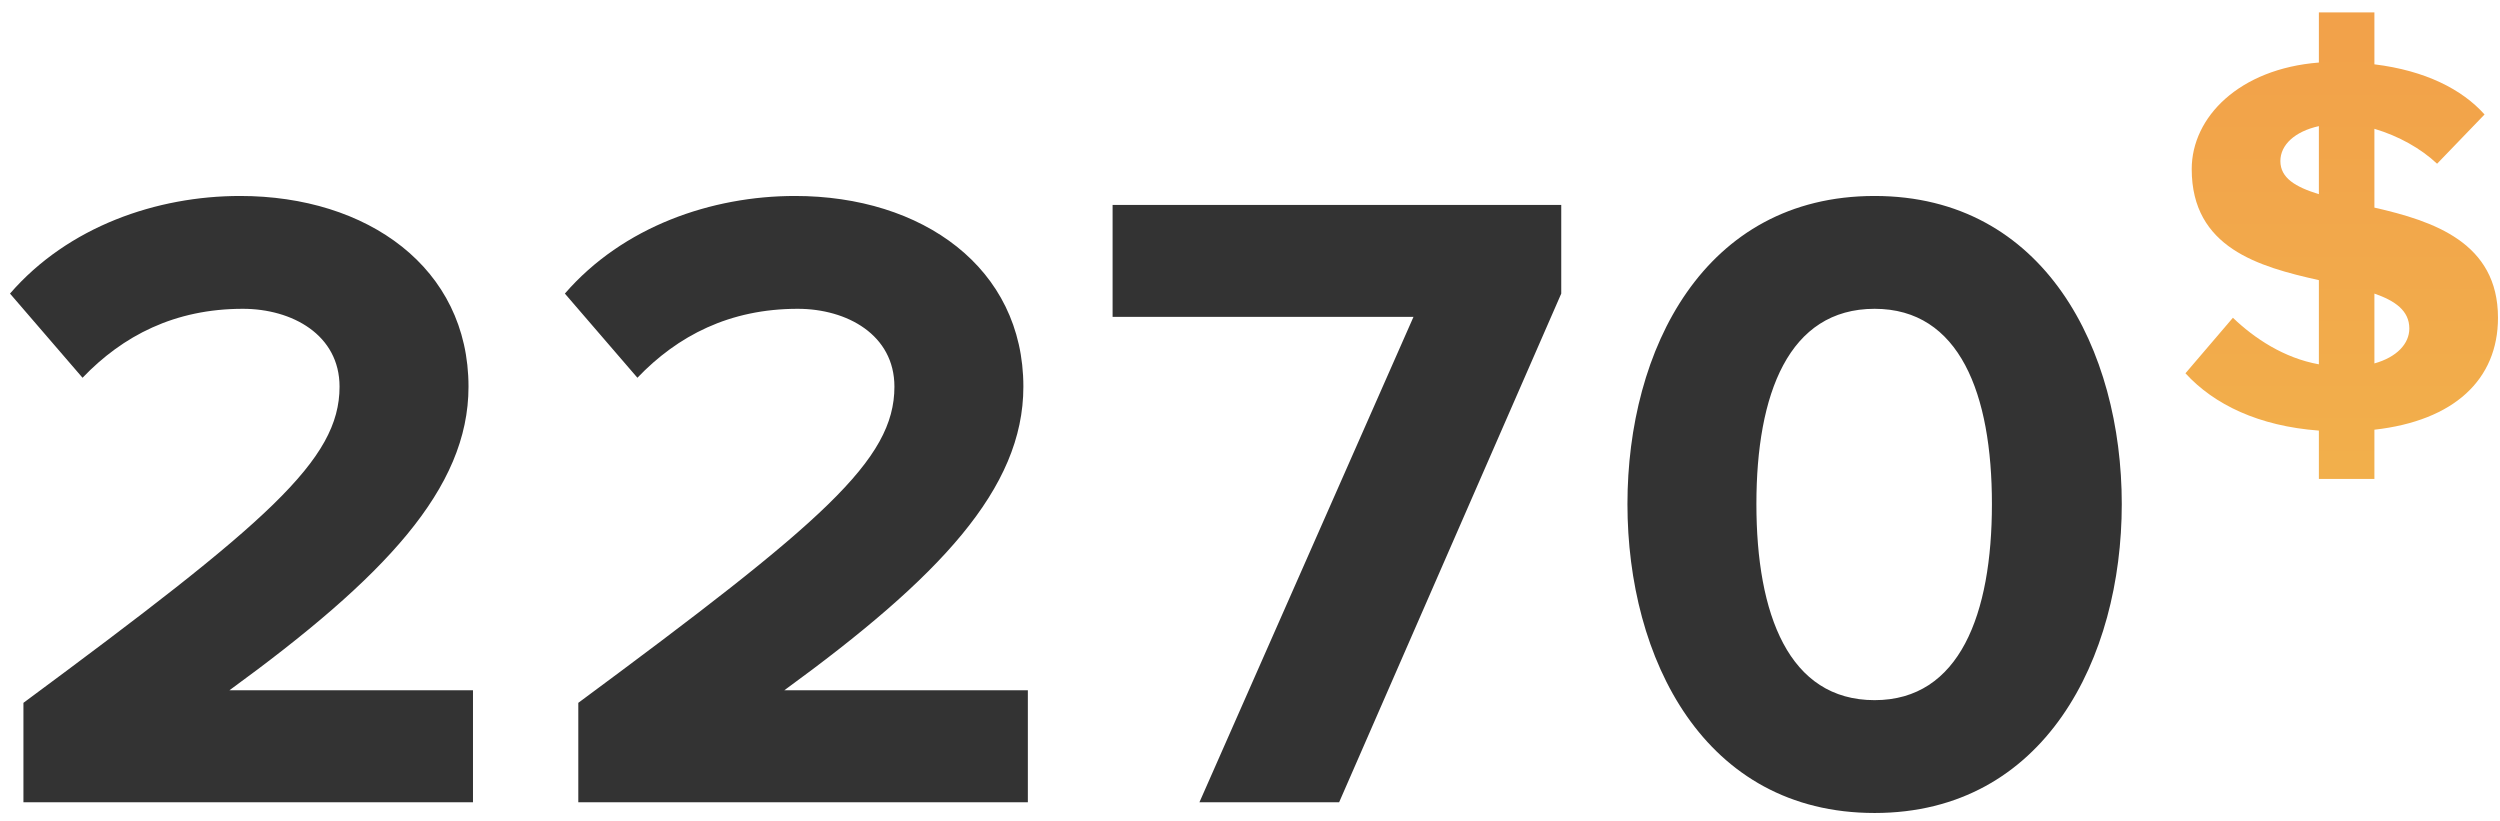 <svg width="134" height="44" viewBox="0 0 134 44" fill="none" xmlns="http://www.w3.org/2000/svg">
<path d="M25.352 43V37H12.296C20.6 30.952 25.112 26.2 25.112 20.728C25.112 14.344 19.688 10.504 12.872 10.504C8.408 10.504 3.656 12.136 0.536 15.736L4.424 20.248C6.584 17.992 9.368 16.552 13.016 16.552C15.656 16.552 18.2 17.944 18.2 20.728C18.2 24.664 14.36 27.976 1.256 37.672V43H25.352ZM55.093 43V37H42.037C50.341 30.952 54.853 26.2 54.853 20.728C54.853 14.344 49.429 10.504 42.613 10.504C38.149 10.504 33.397 12.136 30.277 15.736L34.165 20.248C36.325 17.992 39.109 16.552 42.757 16.552C45.397 16.552 47.941 17.944 47.941 20.728C47.941 24.664 44.101 27.976 30.997 37.672V43H55.093ZM71.778 43L83.683 15.736V10.984H59.635V16.984H75.763L64.29 43H71.778ZM100.479 43.576C109.599 43.576 113.727 35.272 113.727 27.016C113.727 18.76 109.599 10.504 100.479 10.504C91.311 10.504 87.231 18.76 87.231 27.016C87.231 35.272 91.311 43.576 100.479 43.576ZM100.479 37.528C95.871 37.528 94.143 32.92 94.143 27.016C94.143 21.112 95.871 16.552 100.479 16.552C105.039 16.552 106.767 21.112 106.767 27.016C106.767 32.92 105.039 37.528 100.479 37.528Z" fill="#333333"/>
<path d="M124.292 25.672H127.268V23.032C131.54 22.552 133.892 20.344 133.892 17.032C133.892 13 130.436 11.848 127.268 11.128V6.904C128.564 7.288 129.764 7.96 130.628 8.776L133.172 6.136C131.972 4.792 130.004 3.784 127.268 3.448V0.664H124.292V3.352C120.02 3.688 117.476 6.28 117.476 9.064C117.476 13.288 121.076 14.296 124.292 15.016V19.528C122.42 19.192 120.836 18.136 119.684 17.032L117.14 20.008C118.676 21.688 121.076 22.84 124.292 23.08V25.672ZM122.228 8.632C122.228 7.768 122.996 7.048 124.292 6.76V10.408C123.044 10.024 122.228 9.544 122.228 8.632ZM129.14 17.608C129.14 18.424 128.468 19.144 127.268 19.48V15.736C128.372 16.12 129.14 16.648 129.14 17.608Z" fill="url(#paint0_linear)"/>
<defs>
<linearGradient id="paint0_linear" x1="67.5" y1="-1" x2="67.5" y2="58" gradientUnits="userSpaceOnUse">
<stop stop-color="#F2A04A"/>
<stop offset="1" stop-color="#F2C24D"/>
</linearGradient>
</defs>
</svg>
